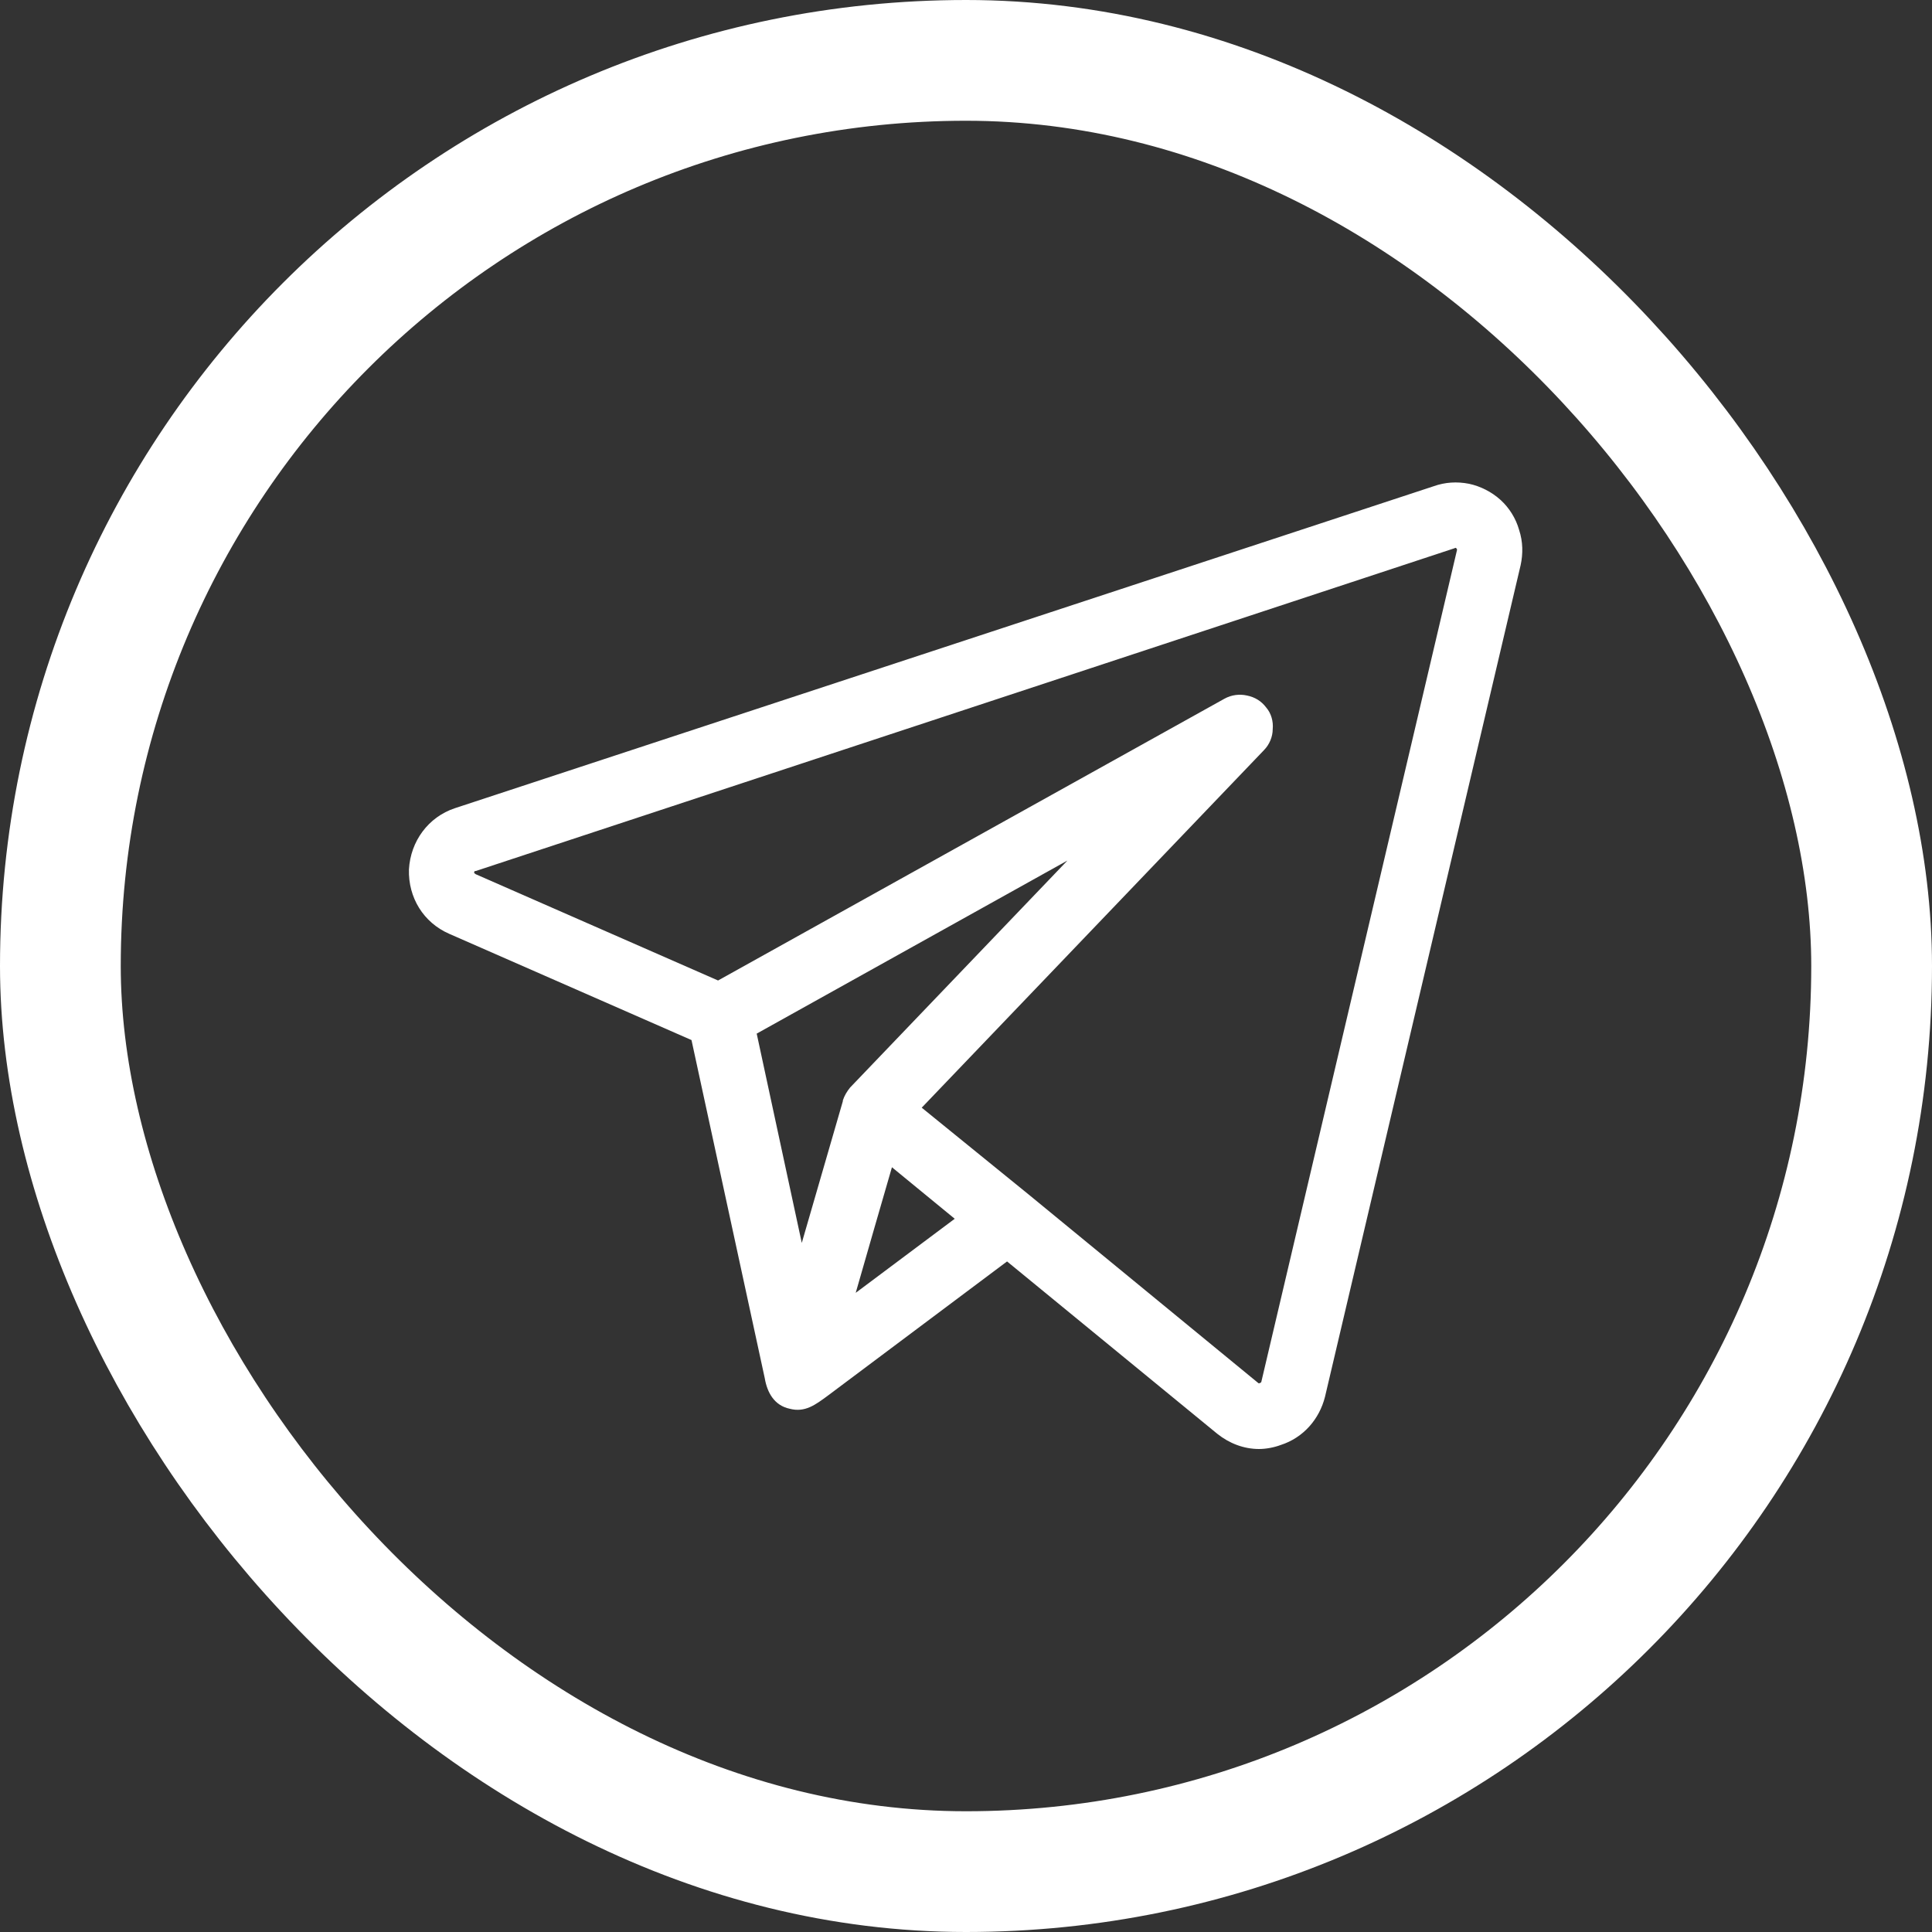 <svg width="24" height="24" viewBox="0 0 24 24" fill="none" xmlns="http://www.w3.org/2000/svg" xmlns:xlink="http://www.w3.org/1999/xlink">
	<rect x="0" y="0" width="24" height="24" fill="#333333" stroke="none"/>
	<desc>
			Created with Pixso.
	</desc>
	<defs/>
	<path id="Vector" d="M18.64 6.21C18.53 6.11 18.39 6.04 18.25 6.01C18.1 5.98 17.95 5.99 17.81 6.04L5.65 10.04C5.32 10.15 5.1 10.45 5.08 10.8C5.07 11.15 5.26 11.46 5.58 11.6L8.59 12.92L9.5 17.12C9.53 17.3 9.62 17.46 9.81 17.5C10 17.55 10.13 17.45 10.28 17.34L12.51 15.67L15.12 17.81C15.27 17.93 15.45 18 15.64 18C15.73 18 15.83 17.98 15.91 17.95C16.19 17.86 16.39 17.63 16.46 17.35L18.89 7.02C18.92 6.88 18.92 6.73 18.87 6.58C18.83 6.44 18.75 6.31 18.64 6.21ZM10.47 13.67C10.47 13.67 10.47 13.68 10.47 13.68L9.96 15.44L9.4 12.84L13.26 10.69L10.56 13.51C10.52 13.56 10.49 13.61 10.47 13.67ZM10.63 16.06L10.86 15.26L11.08 14.5L11.86 15.14L10.63 16.06ZM18.1 6.83L15.67 17.16C15.67 17.17 15.66 17.18 15.65 17.18C15.64 17.19 15.63 17.18 15.63 17.18L12.78 14.84L12.78 14.84L11.45 13.76L15.7 9.32C15.77 9.25 15.81 9.15 15.81 9.06C15.82 8.96 15.79 8.86 15.73 8.79C15.67 8.71 15.59 8.66 15.49 8.64C15.4 8.62 15.3 8.63 15.21 8.68L8.92 12.18L5.91 10.86C5.9 10.85 5.89 10.85 5.89 10.84C5.89 10.82 5.9 10.82 5.91 10.82L18.07 6.81C18.07 6.81 18.08 6.8 18.09 6.81C18.1 6.82 18.1 6.83 18.1 6.83Z" fill="#FFFFFF" fill-opacity="1" fill-rule="nonzero"/>
	<rect id="Frame 18" rx="11.25" width="22.5" height="22.5" transform="translate(0.75 0.75)" stroke="#FFFFFF" stroke-opacity="1" stroke-width="1.5"/>
</svg>
